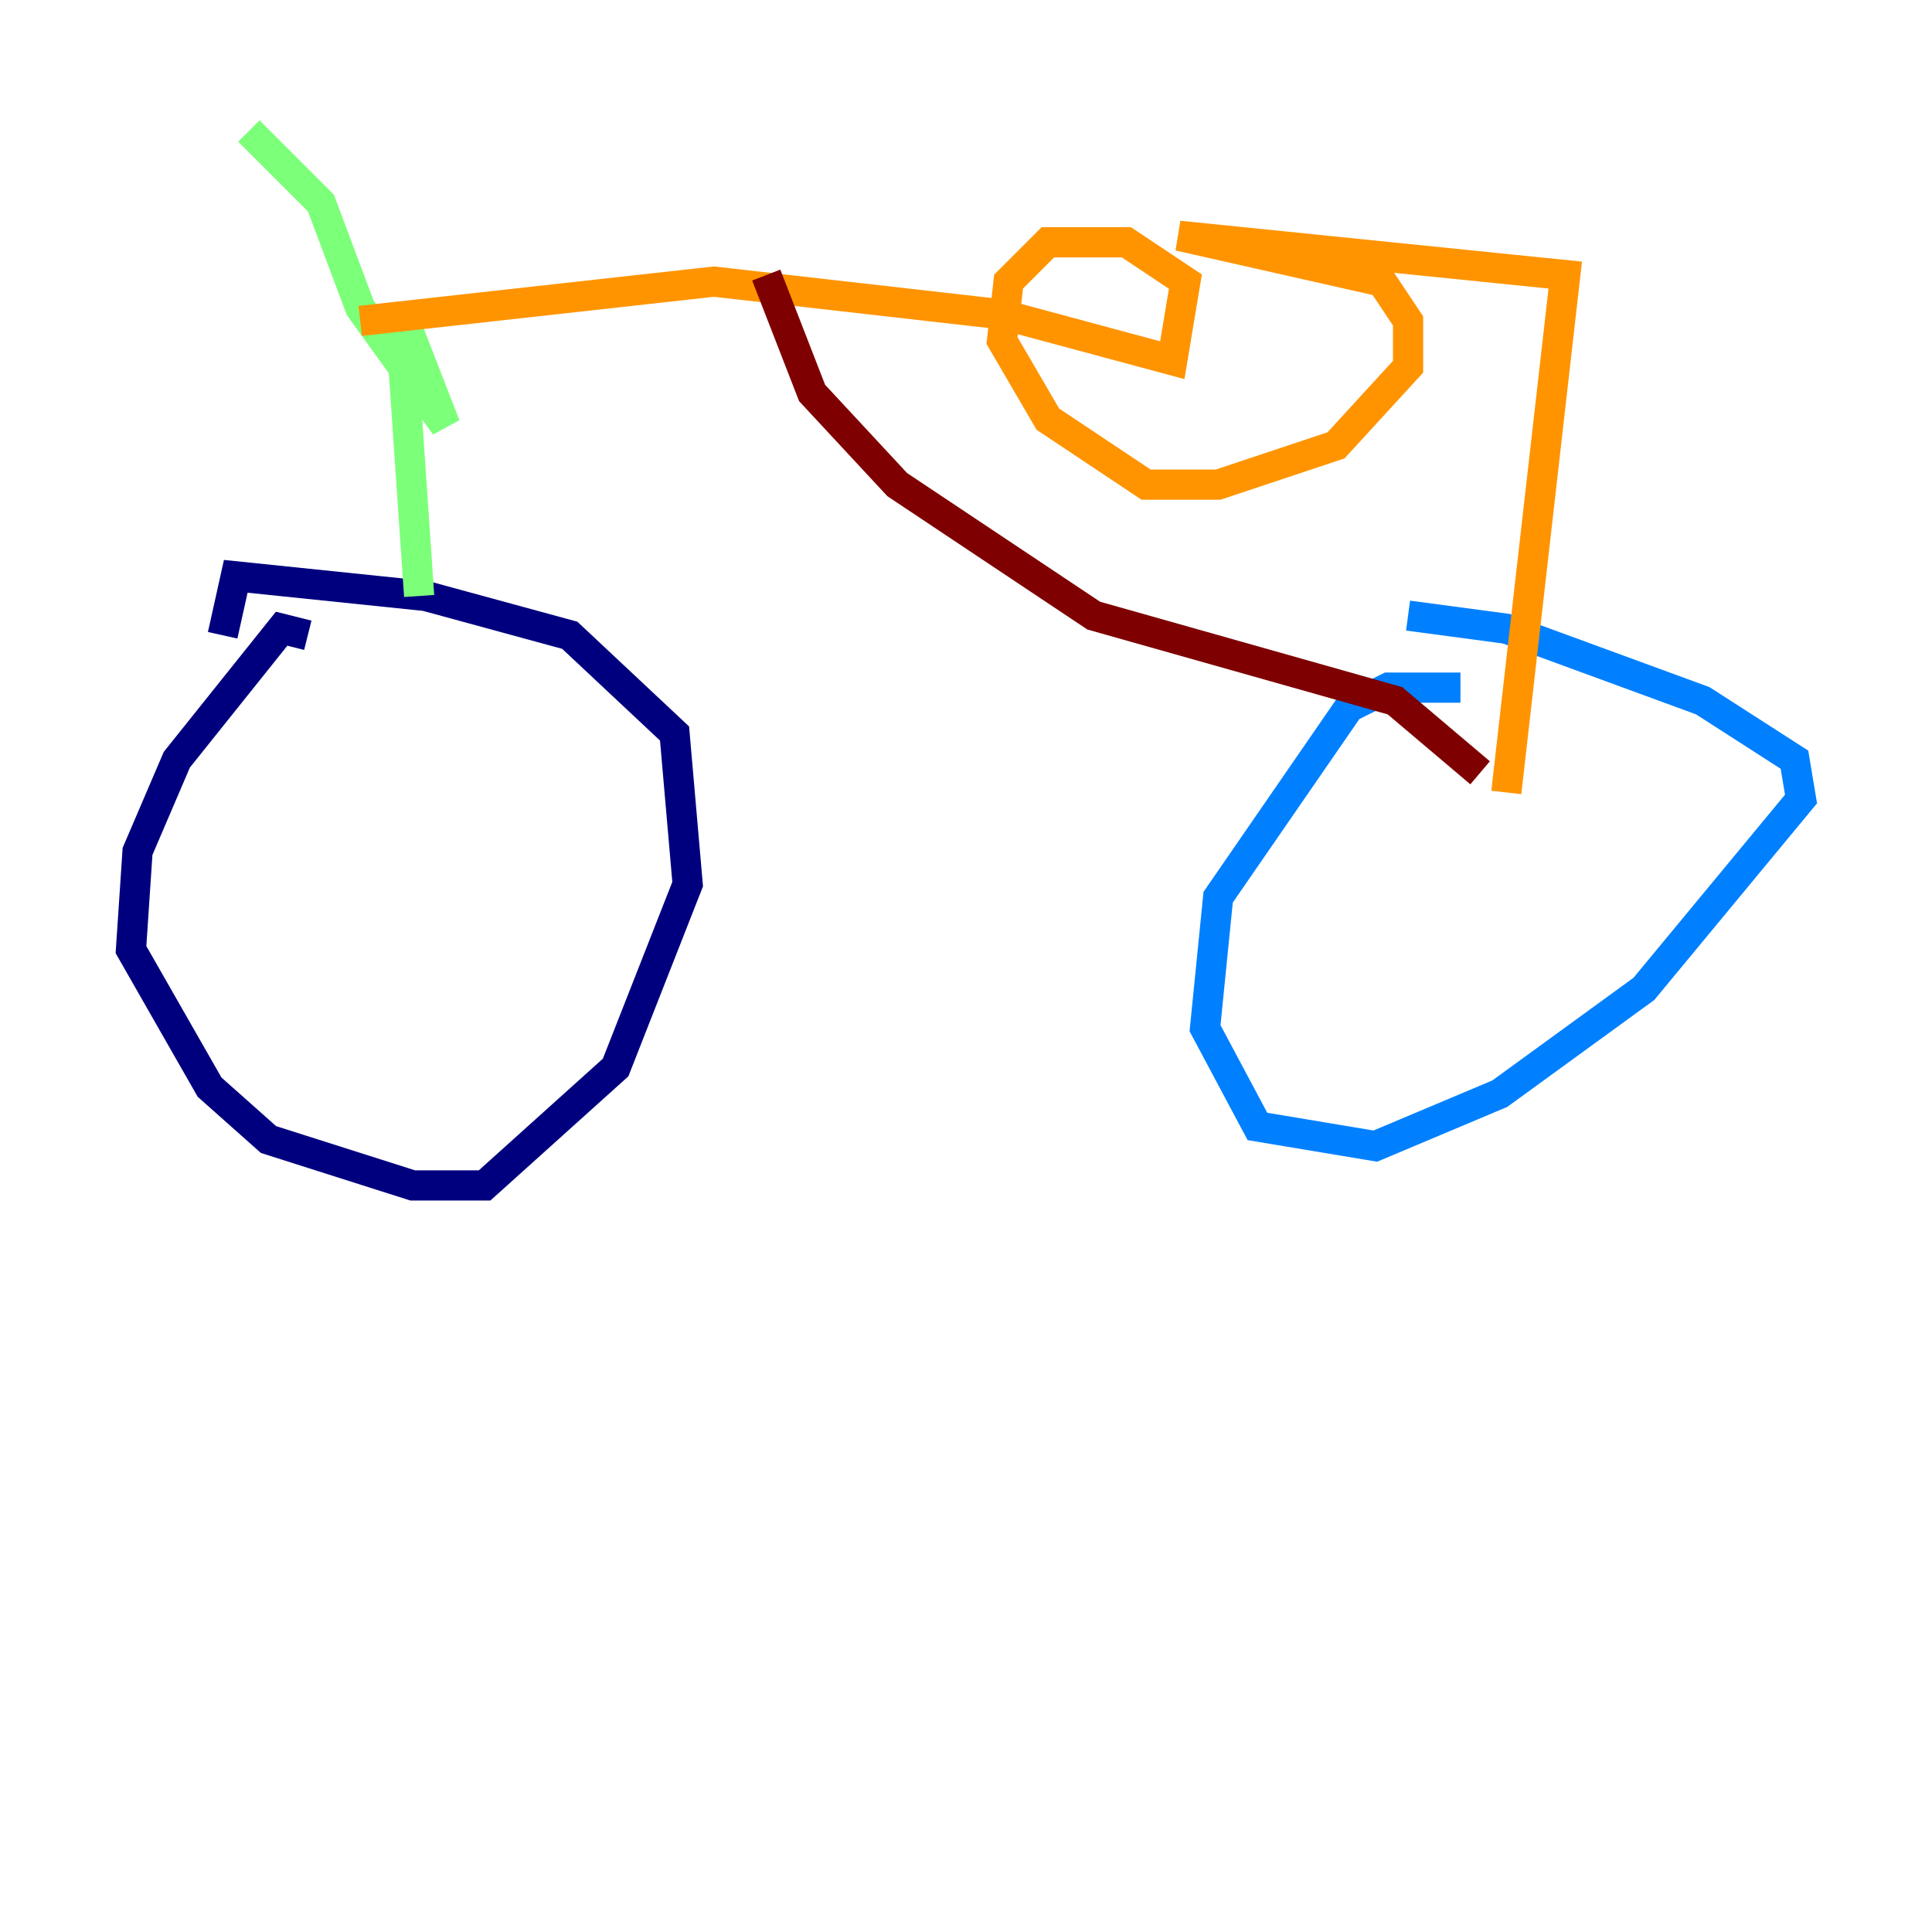 <?xml version="1.0" encoding="utf-8" ?>
<svg baseProfile="tiny" height="128" version="1.2" viewBox="0,0,128,128" width="128" xmlns="http://www.w3.org/2000/svg" xmlns:ev="http://www.w3.org/2001/xml-events" xmlns:xlink="http://www.w3.org/1999/xlink"><defs /><polyline fill="none" points="20.393,42.088 18.658,41.654 11.715,50.332 9.112,56.407 8.678,62.915 13.885,72.027 17.79,75.498 27.336,78.536 32.108,78.536 40.786,70.725 45.559,58.576 44.691,48.597 37.749,42.088 28.203,39.485 15.62,38.183 14.752,42.088" stroke="#00007f" stroke-width="2" /><polyline fill="none" points="96.759,45.559 91.986,45.559 89.383,46.861 80.705,59.444 79.837,68.122 83.308,74.63 91.119,75.932 99.363,72.461 108.909,65.519 119.322,52.936 118.888,50.332 112.814,46.427 99.797,41.654 93.288,40.786" stroke="#0080ff" stroke-width="2" /><polyline fill="none" points="27.77,39.485 26.468,20.393 29.505,28.203 23.864,20.393 21.261,13.451 16.488,8.678" stroke="#7cff79" stroke-width="2" /><polyline fill="none" points="23.864,21.261 47.295,18.658 66.386,20.827 77.668,23.864 78.536,18.658 74.63,16.054 69.424,16.054 66.82,18.658 66.386,22.563 69.424,27.77 75.932,32.108 80.705,32.108 88.515,29.505 93.288,24.298 93.288,21.261 91.552,18.658 78.102,15.62 103.702,18.224 99.797,52.502" stroke="#ff9400" stroke-width="2" /><polyline fill="none" points="50.766,18.224 53.803,26.034 59.444,32.108 72.461,40.786 92.42,46.427 98.061,51.2" stroke="#7f0000" stroke-width="2" /></svg>